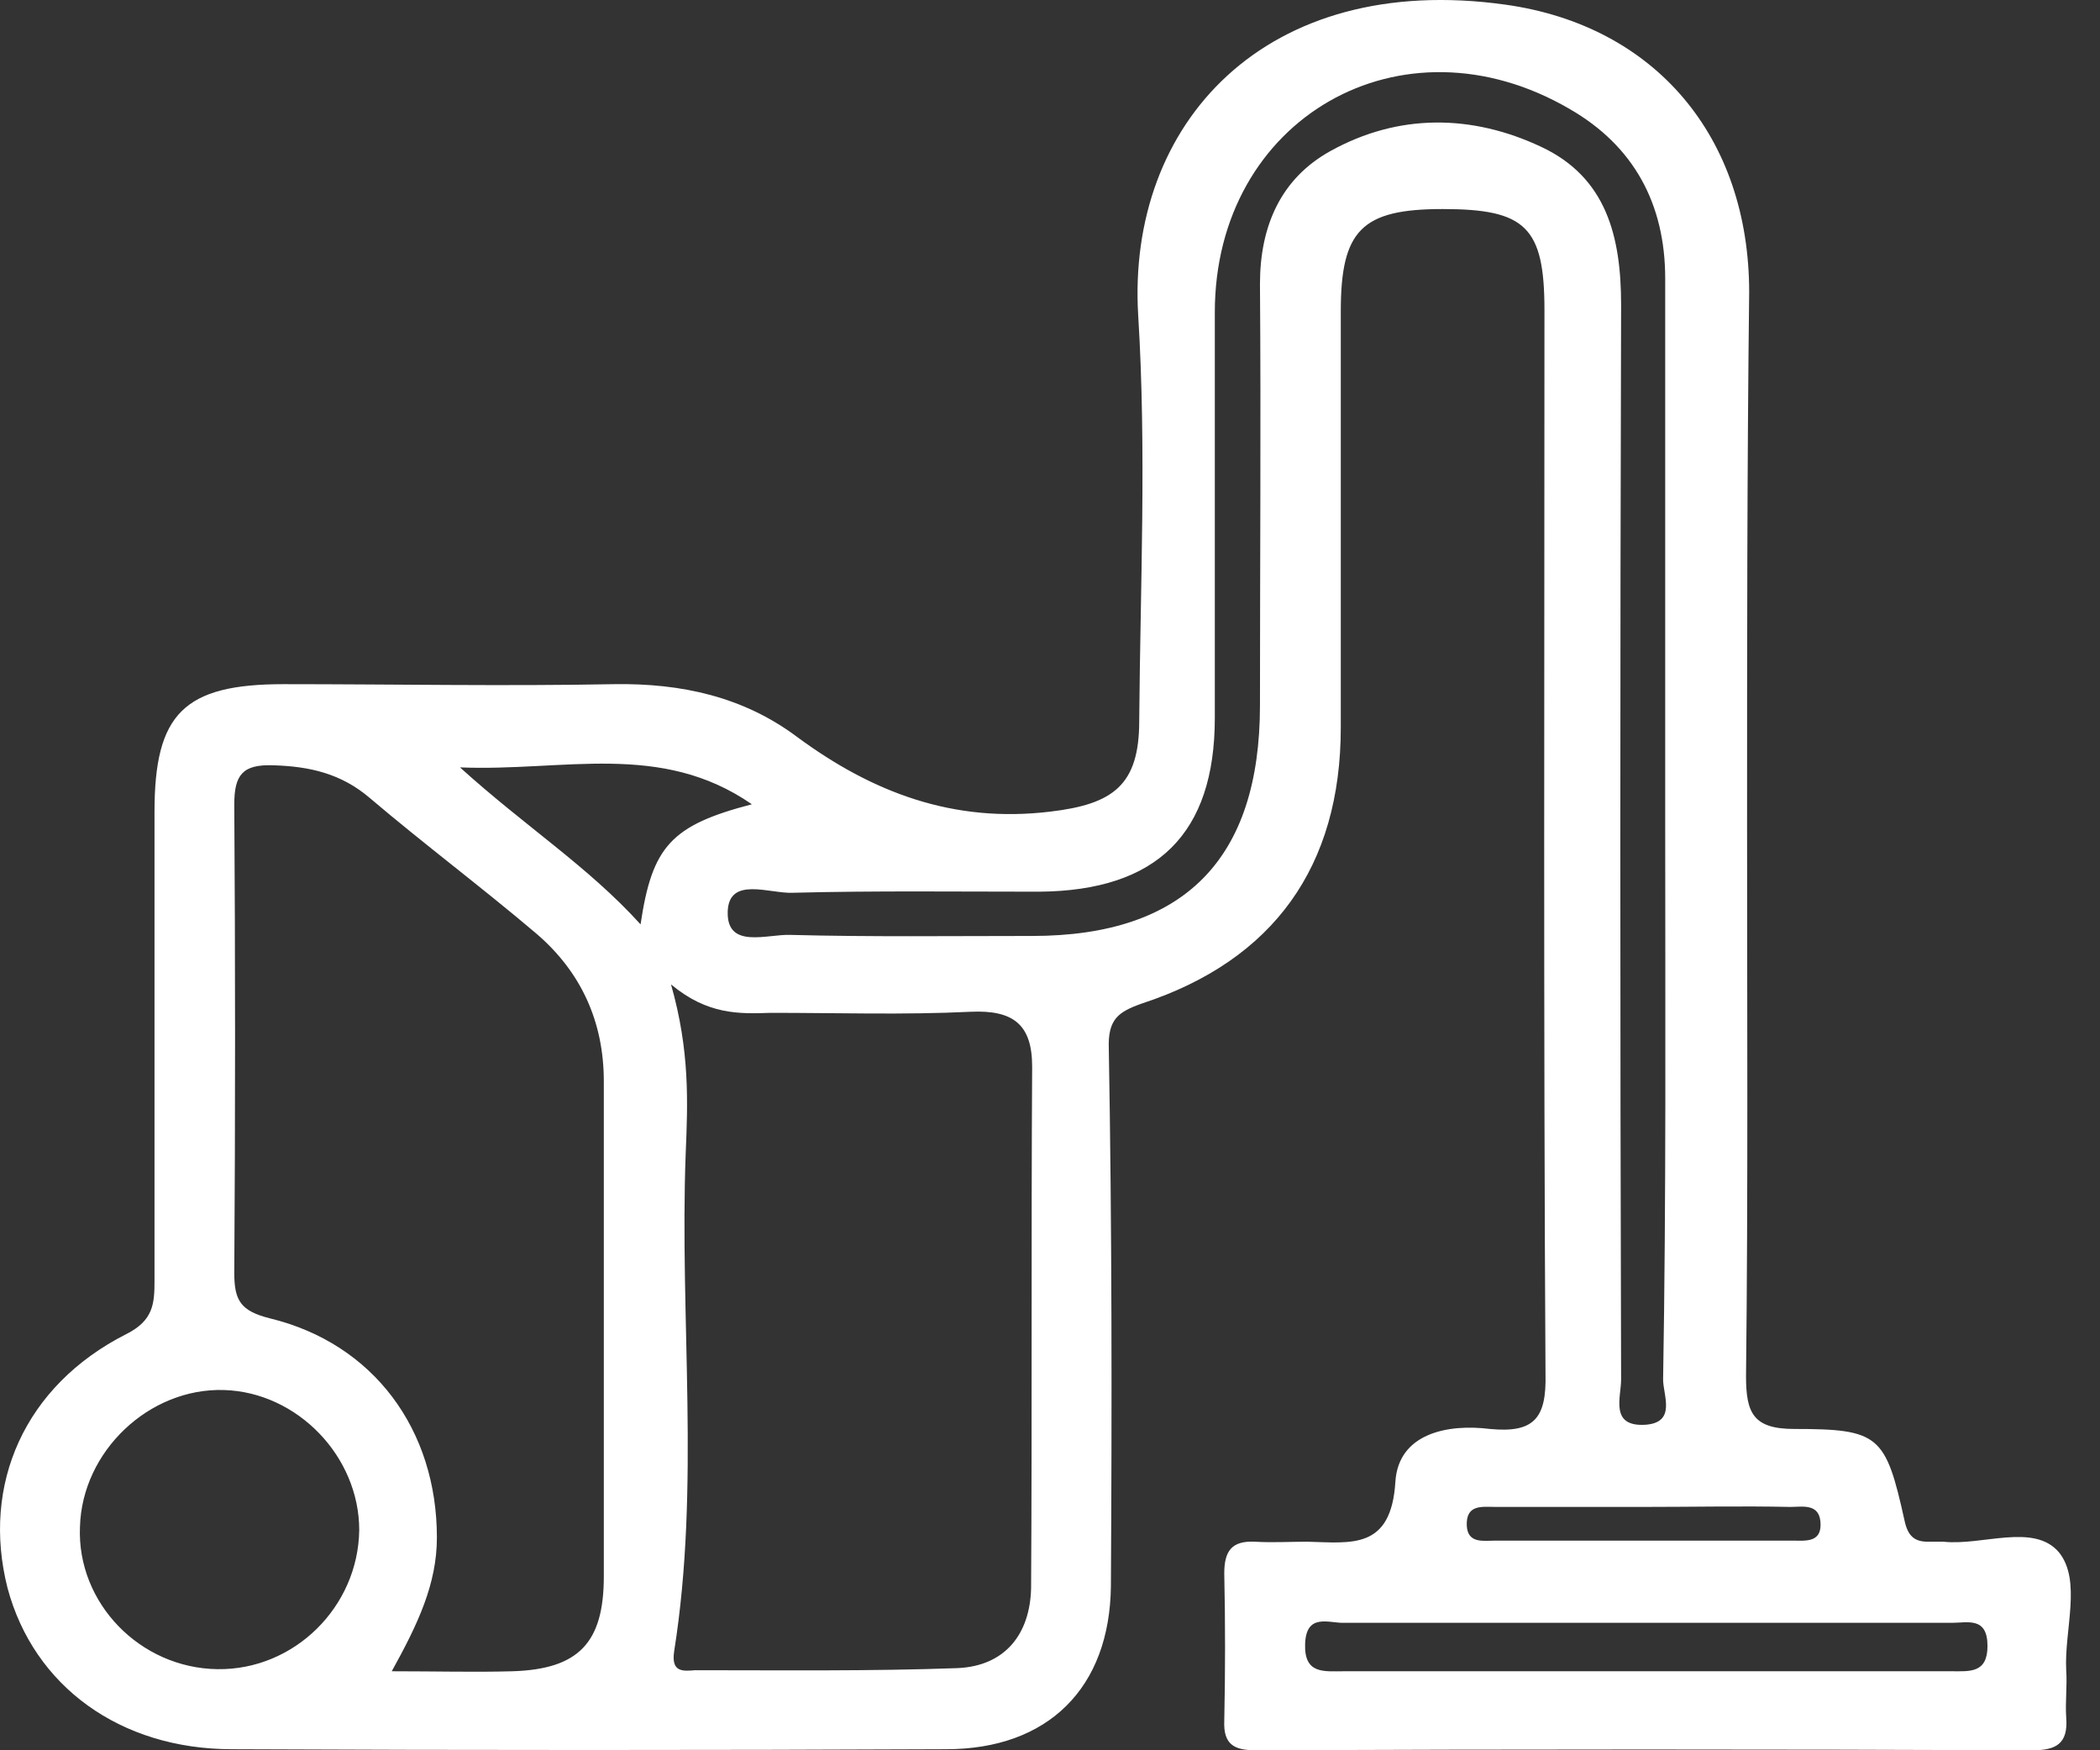 <svg width="66" height="55" viewBox="0 0 66 55" fill="none" xmlns="http://www.w3.org/2000/svg">
<rect x="0" y="0" width="66" height="55" fill="#333333" stroke="none"/>
<path d="M54.908 25.869C54.908 31.662 54.941 37.455 54.875 43.248C54.875 44.407 55.106 44.903 56.393 44.903C59.065 44.903 59.263 45.102 59.857 47.783C59.956 48.247 60.154 48.446 60.583 48.446C60.748 48.446 60.913 48.446 61.078 48.446C62.299 48.578 63.916 47.85 64.707 48.776C65.433 49.67 64.872 51.226 64.938 52.484C64.971 52.981 64.905 53.477 64.938 53.974C65.004 54.801 64.609 55 63.883 55C55.733 54.967 47.616 54.967 39.467 55C38.807 55 38.444 54.834 38.477 54.073C38.51 52.517 38.51 50.995 38.477 49.439C38.477 48.743 38.708 48.412 39.434 48.446C39.995 48.479 40.523 48.446 41.084 48.446C42.469 48.479 43.723 48.71 43.855 46.559C43.954 45.036 45.505 44.738 46.825 44.903C48.21 45.036 48.606 44.572 48.573 43.182C48.507 32.026 48.54 20.903 48.54 9.747C48.54 7.132 47.946 6.569 45.34 6.569C42.799 6.569 42.139 7.231 42.139 9.78C42.139 14.15 42.139 18.487 42.139 22.856C42.139 27.226 40.028 30.172 35.903 31.529C35.145 31.794 34.815 32.026 34.848 32.953C34.947 38.581 34.947 44.208 34.914 49.836C34.881 53.047 32.934 54.967 29.733 54.967C22.244 55 14.787 55 7.297 54.967C3.767 54.967 1.061 52.981 0.237 49.902C-0.588 46.658 0.765 43.546 3.965 41.924C4.823 41.494 4.856 40.964 4.856 40.236C4.856 35.336 4.856 30.404 4.856 25.505C4.856 22.426 5.78 21.499 8.914 21.499C12.379 21.499 15.843 21.565 19.307 21.499C21.419 21.466 23.366 21.896 25.048 23.154C27.424 24.909 29.965 25.869 33 25.505C34.98 25.273 35.804 24.677 35.804 22.658C35.837 18.421 36.035 14.15 35.772 9.913C35.408 3.888 39.764 -0.912 47.319 0.147C52.038 0.809 54.974 4.318 54.974 9.185C54.908 14.713 54.908 20.307 54.908 25.869ZM12.312 52.517C13.731 52.517 14.919 52.55 16.107 52.517C18.186 52.451 18.977 51.623 18.977 49.538C18.977 44.341 18.977 39.176 18.977 33.979C18.977 32.092 18.252 30.536 16.866 29.345C15.15 27.888 13.335 26.531 11.62 25.074C10.729 24.313 9.739 24.081 8.584 24.048C7.627 24.015 7.363 24.346 7.363 25.273C7.396 30.172 7.396 35.072 7.363 40.004C7.363 40.865 7.561 41.196 8.485 41.428C11.752 42.222 13.731 44.937 13.731 48.313C13.731 49.77 13.137 51.028 12.312 52.517ZM21.089 30.934C21.683 33.019 21.617 34.641 21.551 36.23C21.353 41.461 22.013 46.691 21.188 51.888C21.089 52.55 21.452 52.517 21.848 52.484C24.586 52.484 27.358 52.517 30.096 52.418C31.581 52.352 32.373 51.359 32.406 49.902C32.439 44.44 32.406 38.978 32.439 33.516C32.439 32.192 31.845 31.728 30.492 31.794C28.414 31.894 26.302 31.827 24.224 31.827C23.234 31.861 22.244 31.894 21.089 30.934ZM52.335 25.968C52.335 20.241 52.335 14.481 52.335 8.754C52.335 6.404 51.345 4.583 49.332 3.425C44.053 0.346 38.18 3.722 38.18 9.814C38.18 14.051 38.18 18.321 38.18 22.558C38.18 26.2 36.365 27.987 32.67 28.02C30.096 28.02 27.49 27.987 24.916 28.054C24.191 28.087 22.904 27.524 22.871 28.649C22.838 29.841 24.125 29.345 24.85 29.378C27.391 29.444 29.898 29.411 32.439 29.411C37.223 29.411 39.599 26.994 39.599 22.161C39.599 17.758 39.632 13.322 39.599 8.92C39.599 7.099 40.259 5.609 41.809 4.749C43.954 3.557 46.264 3.59 48.441 4.616C50.487 5.576 50.949 7.43 50.949 9.582C50.916 20.837 50.916 32.092 50.949 43.347C50.949 43.91 50.586 44.837 51.708 44.771C52.697 44.705 52.269 43.844 52.269 43.347C52.368 37.554 52.335 31.761 52.335 25.968ZM6.835 52.451C9.244 52.484 11.257 50.498 11.29 48.081C11.29 45.764 9.343 43.745 7.033 43.679C4.691 43.612 2.579 45.599 2.513 47.982C2.414 50.365 4.394 52.418 6.835 52.451ZM51.774 52.517C54.974 52.517 58.142 52.517 61.342 52.517C61.903 52.517 62.464 52.583 62.464 51.723C62.464 50.796 61.837 50.995 61.342 50.995C54.974 50.995 48.606 50.995 42.205 50.995C41.743 50.995 41.051 50.697 41.018 51.657C40.985 52.617 41.611 52.517 42.238 52.517C45.406 52.517 48.606 52.517 51.774 52.517ZM23.63 25.273C20.759 23.287 17.724 24.247 14.457 24.114C16.503 25.968 18.483 27.226 20.132 29.047C20.495 26.597 21.089 25.935 23.63 25.273ZM51.642 47.353C50.091 47.353 48.573 47.353 47.023 47.353C46.594 47.353 46.066 47.254 46.099 47.949C46.132 48.512 46.627 48.412 46.989 48.412C50.124 48.412 53.258 48.412 56.36 48.412C56.723 48.412 57.218 48.479 57.218 47.916C57.218 47.221 56.657 47.353 56.261 47.353C54.743 47.32 53.193 47.353 51.642 47.353Z" fill="white"/>
</svg>
